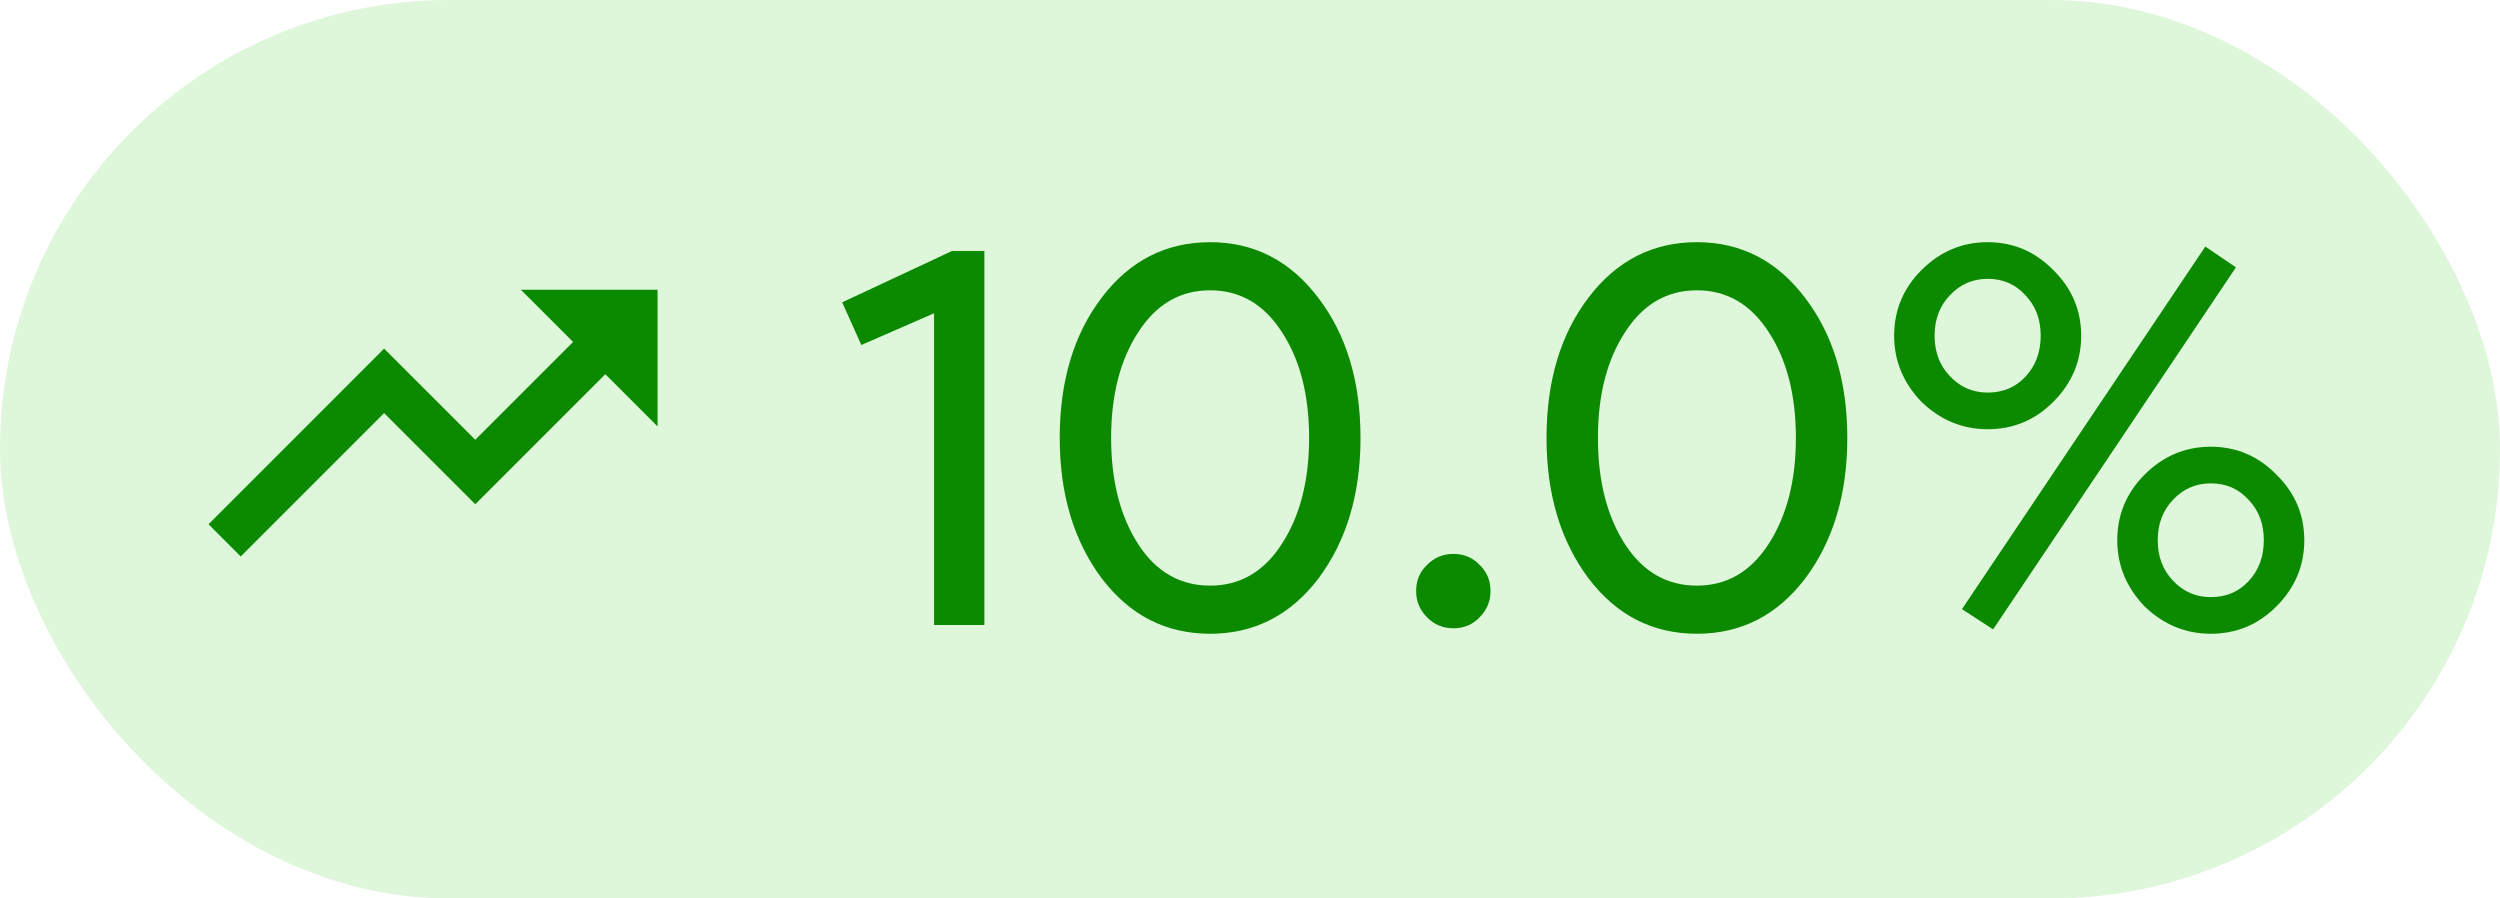 <svg width="64" height="23" viewBox="0 0 64 23" fill="none" xmlns="http://www.w3.org/2000/svg">
<rect width="64" height="23" rx="11.5" fill="#23C10A" fill-opacity="0.15"/>
<path d="M9.833 10.575L12.167 12.908L15.496 9.579L16.833 10.917V7.417H13.333L14.671 8.754L12.167 11.258L9.833 8.925L5.338 13.421L6.162 14.246L9.833 10.575Z" fill="#0B8A00"/>
<path d="M25.2 6.424V16H23.912V8.02L22.05 8.832L21.56 7.74L24.374 6.424H25.2ZM27.129 11.212C27.129 9.756 27.488 8.557 28.207 7.614C28.926 6.671 29.85 6.2 30.979 6.2C32.108 6.2 33.032 6.676 33.751 7.628C34.47 8.571 34.829 9.765 34.829 11.212C34.829 12.649 34.47 13.849 33.751 14.81C33.032 15.753 32.108 16.224 30.979 16.224C29.85 16.224 28.926 15.753 28.207 14.81C27.488 13.849 27.129 12.649 27.129 11.212ZM33.513 11.212C33.513 10.111 33.28 9.205 32.813 8.496C32.356 7.787 31.744 7.432 30.979 7.432C30.214 7.432 29.602 7.787 29.145 8.496C28.678 9.205 28.445 10.111 28.445 11.212C28.445 12.313 28.678 13.223 29.145 13.942C29.602 14.642 30.214 14.992 30.979 14.992C31.744 14.992 32.356 14.637 32.813 13.928C33.28 13.209 33.513 12.304 33.513 11.212ZM38.157 15.132C38.157 15.393 38.063 15.617 37.877 15.804C37.699 15.991 37.475 16.084 37.205 16.084C36.943 16.084 36.719 15.991 36.533 15.804C36.346 15.617 36.253 15.393 36.253 15.132C36.253 14.861 36.346 14.637 36.533 14.46C36.719 14.273 36.943 14.18 37.205 14.18C37.475 14.18 37.699 14.273 37.877 14.46C38.063 14.637 38.157 14.861 38.157 15.132ZM39.591 11.212C39.591 9.756 39.95 8.557 40.669 7.614C41.387 6.671 42.311 6.2 43.441 6.2C44.57 6.2 45.494 6.676 46.213 7.628C46.931 8.571 47.291 9.765 47.291 11.212C47.291 12.649 46.931 13.849 46.213 14.81C45.494 15.753 44.57 16.224 43.441 16.224C42.311 16.224 41.387 15.753 40.669 14.81C39.95 13.849 39.591 12.649 39.591 11.212ZM45.975 11.212C45.975 10.111 45.741 9.205 45.275 8.496C44.817 7.787 44.206 7.432 43.441 7.432C42.675 7.432 42.064 7.787 41.607 8.496C41.14 9.205 40.907 10.111 40.907 11.212C40.907 12.313 41.14 13.223 41.607 13.942C42.064 14.642 42.675 14.992 43.441 14.992C44.206 14.992 44.817 14.637 45.275 13.928C45.741 13.209 45.975 12.304 45.975 11.212ZM53.278 8.594C53.278 9.247 53.04 9.812 52.564 10.288C52.098 10.755 51.538 10.988 50.884 10.988C50.24 10.988 49.676 10.755 49.19 10.288C48.724 9.803 48.49 9.238 48.49 8.594C48.49 7.941 48.724 7.381 49.19 6.914C49.666 6.438 50.231 6.2 50.884 6.2C51.538 6.2 52.098 6.438 52.564 6.914C53.04 7.381 53.278 7.941 53.278 8.594ZM57.24 6.844L51.024 16.112L50.226 15.594L56.456 6.312L57.24 6.844ZM52.242 8.594C52.242 8.174 52.112 7.829 51.85 7.558C51.598 7.278 51.276 7.138 50.884 7.138C50.502 7.138 50.18 7.278 49.918 7.558C49.657 7.829 49.526 8.174 49.526 8.594C49.526 9.014 49.657 9.359 49.918 9.63C50.18 9.91 50.502 10.05 50.884 10.05C51.276 10.05 51.598 9.915 51.85 9.644C52.112 9.364 52.242 9.014 52.242 8.594ZM58.99 13.83C58.99 14.483 58.752 15.048 58.276 15.524C57.81 15.991 57.25 16.224 56.596 16.224C55.952 16.224 55.388 15.991 54.902 15.524C54.436 15.039 54.202 14.474 54.202 13.83C54.202 13.177 54.436 12.617 54.902 12.15C55.378 11.674 55.943 11.436 56.596 11.436C57.25 11.436 57.81 11.674 58.276 12.15C58.752 12.617 58.99 13.177 58.99 13.83ZM57.954 13.83C57.954 13.41 57.824 13.065 57.562 12.794C57.31 12.514 56.988 12.374 56.596 12.374C56.214 12.374 55.892 12.514 55.63 12.794C55.369 13.065 55.238 13.41 55.238 13.83C55.238 14.25 55.369 14.595 55.63 14.866C55.892 15.146 56.214 15.286 56.596 15.286C56.988 15.286 57.31 15.151 57.562 14.88C57.824 14.6 57.954 14.25 57.954 13.83Z" fill="#0B8A00"/>
</svg>
